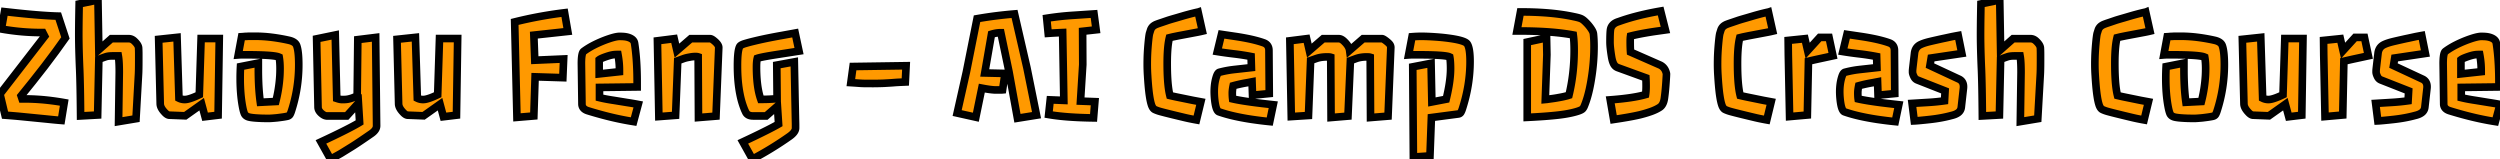 <svg width="310.527" height="19.766" viewBox="0 0 310.527 19.766" xmlns="http://www.w3.org/2000/svg"><g id="svgGroup" stroke-linecap="round" fill-rule="evenodd" font-size="9pt" stroke="#000" stroke-width="0.25mm" fill="#ff9900" style="stroke:#000;stroke-width:0.25mm;fill:#ff9900"><path d="M 160.391 14.482 L 160.215 5.068 L 162.295 4.805 L 162.637 6.289 L 164.355 4.805 L 166.289 4.805 A 0.711 0.711 0 0 1 166.591 4.876 Q 166.792 4.97 167.002 5.186 A 3.144 3.144 0 0 1 167.301 5.521 Q 167.589 5.9 167.637 6.26 L 169.316 4.805 L 171.67 4.805 A 0.225 0.225 0 0 1 171.741 4.819 Q 171.854 4.858 172.054 5.002 A 4.209 4.209 0 0 1 172.144 5.068 A 5.168 5.168 0 0 1 172.303 5.195 Q 172.467 5.33 172.564 5.438 A 1.041 1.041 0 0 1 172.622 5.508 A 0.65 0.65 0 0 1 172.754 5.908 L 172.412 14.424 L 170.234 14.6 L 170.195 7.109 A 0.499 0.499 0 0 0 170.125 7.092 Q 170.01 7.072 169.802 7.071 A 4.958 4.958 0 0 0 169.756 7.07 A 4.577 4.577 0 0 0 169.093 7.116 Q 168.734 7.169 168.428 7.282 A 2.873 2.873 0 0 0 168.418 7.285 L 167.734 7.539 L 167.432 14.424 L 165.332 14.6 L 165.293 7.109 A 0.499 0.499 0 0 0 165.222 7.092 Q 165.108 7.072 164.899 7.071 A 4.958 4.958 0 0 0 164.854 7.07 A 5.225 5.225 0 0 0 164.23 7.105 Q 163.914 7.143 163.645 7.223 A 2.804 2.804 0 0 0 163.457 7.285 L 162.793 7.52 L 162.529 14.346 L 160.391 14.482 Z M 192.139 6.807 L 191.943 12.363 L 192.148 12.344 Q 192.471 12.295 192.808 12.251 A 12 12 0 0 0 193.327 12.171 A 13.504 13.504 0 0 0 193.506 12.139 A 16.126 16.126 0 0 0 194.014 12.045 Q 194.534 11.94 194.883 11.826 Q 195.527 9.16 195.527 6.24 Q 195.527 5.146 195.42 4.346 Q 193.508 3.987 190.858 3.887 A 57.556 57.556 0 0 0 188.682 3.848 L 188.418 3.848 L 188.857 1.484 L 189.063 1.484 A 39.081 39.081 0 0 1 192.022 1.59 Q 193.931 1.736 195.518 2.08 Q 195.948 2.168 196.2 2.249 A 2.276 2.276 0 0 1 196.304 2.285 A 1.366 1.366 0 0 1 196.575 2.426 Q 196.696 2.506 196.816 2.617 A 6.172 6.172 0 0 1 197.223 3.03 A 6.958 6.958 0 0 1 197.314 3.135 A 6.347 6.347 0 0 1 197.551 3.442 Q 197.882 3.902 197.918 4.177 A 0.556 0.556 0 0 1 197.92 4.189 A 12.943 12.943 0 0 1 197.979 4.956 Q 197.998 5.36 197.998 5.807 A 15.388 15.388 0 0 1 197.998 5.811 A 23.093 23.093 0 0 1 197.961 7.092 A 27.068 27.068 0 0 1 197.92 7.705 Q 197.842 8.701 197.686 9.668 A 22.161 22.161 0 0 1 197.425 11.079 Q 197.167 12.248 196.816 13.105 A 2.018 2.018 0 0 1 196.745 13.27 Q 196.665 13.432 196.575 13.523 A 0.554 0.554 0 0 1 196.558 13.54 Q 196.45 13.64 196.177 13.746 A 4.02 4.02 0 0 1 195.986 13.813 Q 195.657 13.922 195.211 14.022 A 13.749 13.749 0 0 1 194.927 14.082 A 14.472 14.472 0 0 1 194.261 14.199 A 19.221 19.221 0 0 1 193.525 14.297 Q 192.09 14.463 189.697 14.58 L 189.697 5.225 L 192.1 4.707 L 192.139 6.807 Z M 96.523 12.246 L 96.484 8.086 L 98.662 7.686 A 1866.002 1866.002 0 0 1 98.689 9.022 Q 98.7 9.546 98.709 10.016 A 943.933 943.933 0 0 1 98.726 10.903 A 1019.422 1019.422 0 0 0 98.743 11.843 Q 98.75 12.21 98.757 12.535 A 479.01 479.01 0 0 0 98.77 13.145 A 789.221 789.221 0 0 1 98.779 13.575 Q 98.787 13.996 98.794 14.318 A 241.307 241.307 0 0 1 98.799 14.59 L 98.818 15.42 L 98.818 15.791 L 98.818 15.908 Q 98.818 16.406 98.076 16.934 A 42.505 42.505 0 0 1 93.457 19.766 L 92.266 17.627 A 157.916 157.916 0 0 0 93.741 16.928 Q 95.557 16.055 96.499 15.529 A 16.13 16.13 0 0 0 96.709 15.41 L 96.563 13.184 L 95.166 14.404 L 93.545 14.404 Q 92.852 14.404 92.627 13.936 L 92.49 13.643 A 10.366 10.366 0 0 1 91.915 11.708 Q 91.602 10.151 91.602 8.174 A 20.63 20.63 0 0 1 91.612 7.509 Q 91.645 6.468 91.793 5.993 A 1.134 1.134 0 0 1 91.885 5.771 A 0.376 0.376 0 0 1 91.978 5.665 Q 92.141 5.531 92.524 5.415 A 14.409 14.409 0 0 1 92.808 5.333 Q 93.244 5.21 93.824 5.073 A 39.432 39.432 0 0 1 93.862 5.063 A 48.238 48.238 0 0 1 95.498 4.707 Q 96.328 4.541 97.158 4.395 L 98.77 4.102 L 99.248 6.348 L 96.172 6.826 A 59.805 59.805 0 0 0 95.58 6.924 Q 94.396 7.127 94.063 7.246 Q 93.974 7.599 93.966 8.199 A 9.235 9.235 0 0 0 93.965 8.33 A 19.066 19.066 0 0 0 94.023 9.865 Q 94.141 11.327 94.502 12.344 A 28.794 28.794 0 0 0 95.112 12.338 Q 95.974 12.319 96.523 12.246 Z M 39.502 13.301 L 39.326 4.824 L 41.641 4.346 L 41.826 12.227 A 4.145 4.145 0 0 0 42.043 12.293 Q 42.245 12.348 42.391 12.36 A 0.922 0.922 0 0 0 42.466 12.363 Q 42.624 12.363 42.749 12.361 A 9.052 9.052 0 0 0 42.856 12.358 Q 42.991 12.354 43.164 12.326 A 3.715 3.715 0 0 0 43.232 12.314 A 3.863 3.863 0 0 0 43.82 12.145 A 5.223 5.223 0 0 0 44.365 11.904 L 44.443 4.922 L 46.66 4.648 L 46.777 15.635 A 0.85 0.85 0 0 1 46.638 16.091 Q 46.551 16.229 46.411 16.363 A 2.364 2.364 0 0 1 46.143 16.582 A 155.544 155.544 0 0 1 45.386 17.103 Q 44.331 17.825 43.76 18.184 L 42.354 19.053 A 38.706 38.706 0 0 1 41.214 19.682 A 34.99 34.99 0 0 1 41.055 19.766 L 39.863 17.627 A 146.411 146.411 0 0 0 41.436 16.883 Q 43.691 15.797 44.668 15.205 L 44.521 12.803 L 43.066 14.404 L 40.566 14.404 A 0.893 0.893 0 0 1 40.272 14.319 Q 40.16 14.266 40.047 14.181 A 1.752 1.752 0 0 1 39.971 14.121 A 1.686 1.686 0 0 1 39.734 13.89 Q 39.502 13.61 39.502 13.301 Z M 124.326 11.172 L 123.682 11.172 A 3.996 3.996 0 0 1 123.369 11.158 Q 123.013 11.13 122.496 11.044 A 22.905 22.905 0 0 1 121.953 10.947 L 121.211 14.561 L 118.887 14.043 L 120.029 8.965 L 121.357 2.324 A 49.524 49.524 0 0 1 124.805 1.843 A 56.94 56.94 0 0 1 126.016 1.729 L 127.559 8.428 L 128.75 14.307 L 126.377 14.688 L 125.332 8.926 L 124.316 4.063 A 3.717 3.717 0 0 0 123.546 4.146 A 4.556 4.556 0 0 0 123.154 4.248 L 122.314 9.063 L 124.834 9.121 L 124.531 11.162 A 2.366 2.366 0 0 1 124.382 11.171 A 2.037 2.037 0 0 1 124.326 11.172 Z M 14.727 15.107 L 14.814 8.984 Q 14.814 7.881 14.741 7.248 A 4.764 4.764 0 0 0 14.697 6.943 L 14.014 6.943 Q 13.428 6.943 13.105 7.061 Q 12.588 7.236 12.276 7.383 L 12.129 14.287 L 10.01 14.404 Q 9.98 10.645 9.902 8.721 A 134.36 134.36 0 0 1 9.831 6.879 Q 9.808 6.152 9.797 5.495 A 71.815 71.815 0 0 1 9.785 4.248 A 92.536 92.536 0 0 1 9.788 3.537 Q 9.797 2.356 9.834 0.488 L 12.168 0 L 12.275 6.182 L 13.828 4.805 L 15.996 4.805 Q 16.357 4.805 16.66 5.078 Q 17.197 5.576 17.217 5.957 A 15.063 15.063 0 0 1 17.236 6.729 L 17.236 7.49 Q 17.236 8.799 17.197 9.365 L 16.895 14.746 L 14.727 15.107 Z M 250.947 15.107 L 251.035 8.984 Q 251.035 7.881 250.962 7.248 A 4.764 4.764 0 0 0 250.918 6.943 L 250.234 6.943 Q 249.648 6.943 249.326 7.061 Q 248.809 7.236 248.496 7.383 L 248.35 14.287 L 246.23 14.404 Q 246.201 10.645 246.123 8.721 A 134.36 134.36 0 0 1 246.052 6.879 Q 246.029 6.152 246.017 5.495 A 71.815 71.815 0 0 1 246.006 4.248 A 92.536 92.536 0 0 1 246.009 3.537 Q 246.018 2.356 246.055 0.488 L 248.389 0 L 248.496 6.182 L 250.049 4.805 L 252.217 4.805 Q 252.578 4.805 252.881 5.078 Q 253.418 5.576 253.438 5.957 A 15.063 15.063 0 0 1 253.457 6.729 L 253.457 7.49 Q 253.457 8.799 253.418 9.365 L 253.115 14.746 L 250.947 15.107 Z M 177.793 14.6 L 177.617 19.365 L 175.557 19.502 L 175.479 8.301 L 177.754 7.861 L 177.852 12.666 L 179.629 12.324 Q 180.023 10.715 180.133 9.454 A 10.677 10.677 0 0 0 180.176 8.525 A 13.674 13.674 0 0 0 180.166 7.998 Q 180.146 7.474 180.082 7.104 A 3.984 3.984 0 0 0 180.078 7.08 A 1.12 1.12 0 0 0 179.786 6.987 Q 179.079 6.839 177.04 6.812 A 73.584 73.584 0 0 0 176.084 6.807 L 175.498 6.807 A 7.373 7.373 0 0 0 175.122 6.816 A 6.283 6.283 0 0 0 174.961 6.826 L 175.391 4.561 A 17.481 17.481 0 0 1 176 4.524 A 13.365 13.365 0 0 1 176.558 4.512 Q 177.015 4.512 177.595 4.541 A 31.266 31.266 0 0 1 177.788 4.551 A 34.253 34.253 0 0 1 179.189 4.658 A 24.84 24.84 0 0 1 180.115 4.772 Q 181.927 5.032 182.231 5.432 A 0.385 0.385 0 0 1 182.236 5.439 Q 182.598 5.947 182.598 7.637 Q 182.598 10.576 181.641 13.525 A 2.651 2.651 0 0 1 181.559 13.747 A 1.931 1.931 0 0 1 181.46 13.95 A 0.404 0.404 0 0 1 181.187 14.15 A 0.57 0.57 0 0 1 181.133 14.16 L 177.793 14.6 Z M 0.625 14.307 L 0 11.68 L 5.557 4.502 L 5.322 4.043 L 5.059 4.043 A 27.712 27.712 0 0 1 1.274 3.775 A 31.705 31.705 0 0 1 0.176 3.604 L 0.557 1.445 L 2.08 1.611 A 115.599 115.599 0 0 0 3.611 1.764 Q 5.361 1.926 6.642 1.981 A 33.171 33.171 0 0 0 7.236 2.002 L 8.125 4.707 L 6.943 6.357 L 5.537 8.232 L 4.043 10.137 L 2.617 11.904 L 2.744 12.285 L 3.047 12.285 A 26.785 26.785 0 0 1 6.385 12.502 A 31.893 31.893 0 0 1 7.979 12.744 L 7.617 14.961 A 62.444 62.444 0 0 1 5.981 14.807 A 67.87 67.87 0 0 1 5.869 14.795 L 2.295 14.443 Q 1.416 14.365 0.625 14.307 Z M 158.154 13.008 L 157.715 15.107 A 46.489 46.489 0 0 1 155.37 14.812 Q 153.136 14.468 151.619 13.96 A 12.796 12.796 0 0 1 151.406 13.887 Q 150.986 13.73 150.85 12.09 Q 150.732 10.586 151.104 9.482 Q 151.213 9.162 151.35 9.042 A 0.285 0.285 0 0 1 151.475 8.975 A 12.526 12.526 0 0 1 153.124 8.656 A 14.026 14.026 0 0 1 153.408 8.623 L 155.439 8.398 L 155.4 7.021 Q 154.336 6.816 153.286 6.694 A 48.648 48.648 0 0 1 151.201 6.406 L 151.719 4.268 L 153.369 4.512 A 31.04 31.04 0 0 1 154.695 4.734 Q 156.009 4.985 156.913 5.301 A 9.133 9.133 0 0 1 156.973 5.322 Q 157.514 5.519 157.601 6.053 A 1.349 1.349 0 0 1 157.617 6.27 L 157.656 11.621 L 155.576 11.826 L 155.518 10.156 L 154.961 10.264 A 17.978 17.978 0 0 0 153.496 10.569 A 16.069 16.069 0 0 0 153.174 10.654 Q 153.099 11.013 153.077 11.287 A 2.739 2.739 0 0 0 153.066 11.514 Q 153.066 11.924 153.093 12.182 A 2.645 2.645 0 0 0 153.105 12.285 Q 154.158 12.524 156.082 12.768 A 88.074 88.074 0 0 0 157.354 12.92 L 158.154 13.008 Z M 235.85 13.008 L 235.41 15.107 A 46.489 46.489 0 0 1 233.065 14.812 Q 230.831 14.468 229.314 13.96 A 12.796 12.796 0 0 1 229.102 13.887 Q 228.682 13.73 228.545 12.09 Q 228.428 10.586 228.799 9.482 Q 228.908 9.162 229.045 9.042 A 0.285 0.285 0 0 1 229.17 8.975 A 12.526 12.526 0 0 1 230.82 8.656 A 14.026 14.026 0 0 1 231.104 8.623 L 233.135 8.398 L 233.096 7.021 Q 232.031 6.816 230.981 6.694 A 48.648 48.648 0 0 1 228.896 6.406 L 229.414 4.268 L 231.064 4.512 A 31.04 31.04 0 0 1 232.39 4.734 Q 233.704 4.985 234.608 5.301 A 9.133 9.133 0 0 1 234.668 5.322 Q 235.209 5.519 235.296 6.053 A 1.349 1.349 0 0 1 235.313 6.27 L 235.352 11.621 L 233.271 11.826 L 233.213 10.156 L 232.656 10.264 A 17.978 17.978 0 0 0 231.191 10.569 A 16.069 16.069 0 0 0 230.869 10.654 Q 230.795 11.013 230.772 11.287 A 2.739 2.739 0 0 0 230.762 11.514 Q 230.762 11.924 230.788 12.182 A 2.645 2.645 0 0 0 230.801 12.285 Q 231.853 12.524 233.778 12.768 A 88.074 88.074 0 0 0 235.049 12.92 L 235.85 13.008 Z M 32.09 7.832 L 32.09 8.623 A 38.932 38.932 0 0 0 32.124 10.3 Q 32.16 11.128 32.233 11.861 A 20.793 20.793 0 0 0 32.334 12.705 L 34.258 12.607 A 17.084 17.084 0 0 0 34.76 9.402 A 15.318 15.318 0 0 0 34.785 8.525 Q 34.785 7.725 34.678 7.1 A 1.469 1.469 0 0 0 34.326 6.995 Q 33.453 6.82 30.944 6.808 A 80.064 80.064 0 0 0 30.537 6.807 L 30.039 6.807 A 4.953 4.953 0 0 0 29.824 6.812 A 6.464 6.464 0 0 0 29.59 6.826 L 30.01 4.561 A 7.848 7.848 0 0 0 30.17 4.55 A 6.217 6.217 0 0 0 30.317 4.536 A 2.798 2.798 0 0 1 30.605 4.521 L 30.898 4.502 L 31.719 4.502 A 16.735 16.735 0 0 1 33.745 4.631 A 22.633 22.633 0 0 1 35.957 5.02 A 2.148 2.148 0 0 1 36.302 5.136 Q 36.477 5.214 36.601 5.317 A 0.813 0.813 0 0 1 36.855 5.674 A 3.241 3.241 0 0 1 36.977 6.145 Q 37.073 6.656 37.099 7.417 A 17.667 17.667 0 0 1 37.109 8.027 A 18.456 18.456 0 0 1 36.201 13.789 A 2.575 2.575 0 0 1 36.128 13.995 Q 36.078 14.12 36.021 14.219 Q 35.923 14.386 35.688 14.443 A 0.865 0.865 0 0 1 35.664 14.448 A 7.01 7.01 0 0 1 35.461 14.488 Q 35.338 14.51 35.199 14.532 A 12.827 12.827 0 0 1 35.068 14.551 A 27.419 27.419 0 0 1 34.395 14.639 Q 33.672 14.707 33.398 14.707 A 34.013 34.013 0 0 1 33.115 14.706 A 41.556 41.556 0 0 1 32.812 14.702 A 16.327 16.327 0 0 1 32.485 14.694 A 21.16 21.16 0 0 1 32.129 14.678 A 14.389 14.389 0 0 1 31.706 14.651 Q 31.072 14.6 30.811 14.507 A 0.904 0.904 0 0 1 30.581 14.388 A 0.687 0.687 0 0 1 30.347 14.092 A 2.066 2.066 0 0 1 30.286 13.923 Q 30.195 13.638 30.107 13.154 A 16.128 16.128 0 0 1 29.907 11.599 Q 29.843 10.829 29.835 9.973 A 26.502 26.502 0 0 1 29.834 9.727 A 26.954 26.954 0 0 1 29.873 8.271 L 32.09 7.832 Z M 271.27 7.832 L 271.27 8.623 A 38.932 38.932 0 0 0 271.304 10.3 Q 271.34 11.128 271.413 11.861 A 20.793 20.793 0 0 0 271.514 12.705 L 273.438 12.607 A 17.084 17.084 0 0 0 273.94 9.402 A 15.318 15.318 0 0 0 273.965 8.525 Q 273.965 7.725 273.857 7.1 A 1.469 1.469 0 0 0 273.506 6.995 Q 272.632 6.82 270.124 6.808 A 80.064 80.064 0 0 0 269.717 6.807 L 269.219 6.807 A 4.953 4.953 0 0 0 269.004 6.812 A 6.464 6.464 0 0 0 268.77 6.826 L 269.189 4.561 A 7.848 7.848 0 0 0 269.349 4.55 A 6.217 6.217 0 0 0 269.497 4.536 A 2.798 2.798 0 0 1 269.785 4.521 L 270.078 4.502 L 270.898 4.502 A 16.735 16.735 0 0 1 272.925 4.631 A 22.633 22.633 0 0 1 275.137 5.02 A 2.148 2.148 0 0 1 275.481 5.136 Q 275.657 5.214 275.781 5.317 A 0.813 0.813 0 0 1 276.035 5.674 A 3.241 3.241 0 0 1 276.156 6.145 Q 276.253 6.656 276.279 7.417 A 17.667 17.667 0 0 1 276.289 8.027 A 18.456 18.456 0 0 1 275.381 13.789 A 2.575 2.575 0 0 1 275.308 13.995 Q 275.258 14.12 275.2 14.219 Q 275.102 14.386 274.867 14.443 A 0.865 0.865 0 0 1 274.844 14.448 A 7.01 7.01 0 0 1 274.641 14.488 Q 274.518 14.51 274.378 14.532 A 12.827 12.827 0 0 1 274.248 14.551 A 27.419 27.419 0 0 1 273.574 14.639 Q 272.852 14.707 272.578 14.707 A 34.013 34.013 0 0 1 272.295 14.706 A 41.556 41.556 0 0 1 271.992 14.702 A 16.327 16.327 0 0 1 271.665 14.694 A 21.16 21.16 0 0 1 271.309 14.678 A 14.389 14.389 0 0 1 270.886 14.651 Q 270.252 14.6 269.99 14.507 A 0.904 0.904 0 0 1 269.761 14.388 A 0.687 0.687 0 0 1 269.526 14.092 A 2.066 2.066 0 0 1 269.466 13.923 Q 269.375 13.638 269.287 13.154 A 16.128 16.128 0 0 1 269.086 11.599 Q 269.023 10.829 269.015 9.973 A 26.502 26.502 0 0 1 269.014 9.727 A 26.954 26.954 0 0 1 269.053 8.271 L 271.27 7.832 Z M 200.43 14.844 L 200.01 12.402 Q 202.871 12.188 204.395 11.748 A 5.717 5.717 0 0 0 204.445 11.284 Q 204.463 11.022 204.463 10.728 A 19.938 19.938 0 0 0 204.456 10.177 A 15.8 15.8 0 0 0 204.434 9.668 L 200.967 8.408 Q 200.615 8.281 200.439 7.944 Q 200.307 7.691 200.225 7.318 A 4.479 4.479 0 0 1 200.176 7.061 Q 199.98 5.859 199.98 5.225 Q 199.98 4.219 200.029 3.77 Q 200.106 2.983 201.021 2.696 A 2.574 2.574 0 0 1 201.055 2.686 A 24.905 24.905 0 0 1 203.144 2.039 Q 204.223 1.754 205.442 1.518 A 42.728 42.728 0 0 1 206.27 1.367 L 206.865 3.721 L 205.615 3.896 A 45.002 45.002 0 0 0 204.337 4.103 Q 203.308 4.285 202.529 4.482 Q 202.49 4.736 202.49 5.146 Q 202.49 5.839 202.517 6.285 A 8.151 8.151 0 0 0 202.529 6.465 L 206.133 8.047 A 1.367 1.367 0 0 1 206.899 8.839 A 1.747 1.747 0 0 1 206.934 8.936 A 2.547 2.547 0 0 1 206.959 9.019 Q 206.992 9.14 206.992 9.199 Q 206.992 9.263 206.982 9.447 A 24.915 24.915 0 0 1 206.978 9.536 A 34.276 34.276 0 0 1 206.969 9.676 Q 206.956 9.902 206.934 10.225 A 37.114 37.114 0 0 1 206.87 11.043 Q 206.812 11.686 206.738 12.202 A 2.679 2.679 0 0 1 206.647 12.622 Q 206.494 13.111 206.167 13.325 Q 205.742 13.604 205.146 13.823 A 7.159 7.159 0 0 1 205.063 13.853 A 14.027 14.027 0 0 1 204.212 14.122 A 16.722 16.722 0 0 1 203.662 14.268 Q 202.468 14.545 200.518 14.831 A 78.288 78.288 0 0 1 200.43 14.844 Z M 81.836 14.482 L 81.66 5.068 L 83.74 4.805 L 84.082 6.289 L 85.801 4.805 L 88.203 4.805 Q 88.389 4.805 88.721 5.088 Q 89.147 5.439 89.247 5.733 A 0.542 0.542 0 0 1 89.277 5.908 L 88.936 14.424 L 86.758 14.6 L 86.719 7.061 A 0.626 0.626 0 0 0 86.63 7.039 Q 86.539 7.023 86.414 7.022 A 2.094 2.094 0 0 0 86.396 7.021 A 3.793 3.793 0 0 0 86.2 7.026 A 2.913 2.913 0 0 0 86.021 7.041 A 4.071 4.071 0 0 0 85.809 7.071 A 5.069 5.069 0 0 0 85.654 7.1 Q 85.324 7.156 85.08 7.227 A 2.786 2.786 0 0 0 84.902 7.285 L 84.18 7.549 L 83.916 14.326 L 81.836 14.482 Z M 23.008 14.385 L 21.006 14.307 A 0.564 0.564 0 0 1 20.81 14.244 Q 20.63 14.151 20.43 13.926 A 2.762 2.762 0 0 1 20.172 13.613 Q 19.916 13.247 19.902 12.91 L 19.707 4.883 L 21.992 4.639 L 22.227 12.197 A 1.593 1.593 0 0 0 22.949 12.363 A 1.693 1.693 0 0 0 23.292 12.322 Q 23.816 12.212 24.675 11.806 A 14.965 14.965 0 0 0 24.756 11.768 L 24.98 4.785 L 27.236 4.785 L 27.09 14.307 L 25.469 14.502 L 25.049 12.939 L 23.008 14.385 Z M 52.617 14.385 L 50.615 14.307 A 0.564 0.564 0 0 1 50.419 14.244 Q 50.239 14.151 50.039 13.926 A 2.762 2.762 0 0 1 49.781 13.613 Q 49.525 13.247 49.512 12.91 L 49.316 4.883 L 51.602 4.639 L 51.836 12.197 A 1.593 1.593 0 0 0 52.559 12.363 A 1.693 1.693 0 0 0 52.901 12.322 Q 53.425 12.212 54.285 11.806 A 14.965 14.965 0 0 0 54.365 11.768 L 54.59 4.785 L 56.846 4.785 L 56.699 14.307 L 55.078 14.502 L 54.658 12.939 L 52.617 14.385 Z M 281.826 14.385 L 279.824 14.307 A 0.564 0.564 0 0 1 279.628 14.244 Q 279.448 14.151 279.248 13.926 A 2.762 2.762 0 0 1 278.99 13.613 Q 278.734 13.247 278.721 12.91 L 278.525 4.883 L 280.811 4.639 L 281.045 12.197 A 1.593 1.593 0 0 0 281.768 12.363 A 1.693 1.693 0 0 0 282.11 12.322 Q 282.634 12.212 283.494 11.806 A 14.965 14.965 0 0 0 283.574 11.768 L 283.799 4.785 L 286.055 4.785 L 285.908 14.307 L 284.287 14.502 L 283.867 12.939 L 281.826 14.385 Z M 64.209 14.58 L 63.926 2.725 A 51.154 51.154 0 0 1 70.127 1.582 L 70.527 3.906 L 66.309 4.365 L 66.426 7.48 L 70.01 7.324 L 69.912 9.648 L 66.465 9.541 L 66.309 14.404 L 64.209 14.58 Z M 135.889 1.729 L 136.152 3.701 L 134.473 3.887 L 134.492 8.027 L 134.209 12.559 L 135.996 12.627 L 135.83 14.648 Q 132.44 14.601 130.348 14.245 A 16.921 16.921 0 0 1 130.254 14.229 L 130.449 12.402 L 132.139 12.471 L 131.992 4.043 A 83.025 83.025 0 0 0 130.195 4.141 L 130.01 2.266 A 35.233 35.233 0 0 1 133.408 1.895 L 135.889 1.729 Z M 237.773 15.02 L 237.5 12.842 L 239.59 12.715 A 24.859 24.859 0 0 0 241.533 12.52 L 241.602 11.289 L 238.174 9.941 A 0.794 0.794 0 0 1 237.787 9.62 A 1.094 1.094 0 0 1 237.715 9.487 Q 237.559 9.15 237.559 8.955 A 12.637 12.637 0 0 1 237.559 8.887 Q 237.559 8.755 237.563 8.709 A 0.372 0.372 0 0 1 237.563 8.706 Q 237.568 8.652 237.588 8.447 L 237.803 6.602 A 1.496 1.496 0 0 1 237.95 6.102 Q 238.15 5.712 238.594 5.518 Q 238.921 5.369 239.378 5.243 A 8.958 8.958 0 0 1 239.678 5.166 Q 241.016 4.854 241.553 4.746 L 242.5 4.541 A 108.802 108.802 0 0 1 242.865 4.472 Q 243.061 4.435 243.232 4.404 L 243.682 6.641 L 239.873 7.207 L 239.717 8.145 L 243.32 9.824 A 0.975 0.975 0 0 1 243.689 10.108 Q 243.924 10.41 243.884 10.917 A 2.091 2.091 0 0 1 243.877 10.986 L 243.613 13.34 A 0.953 0.953 0 0 1 243.173 14.036 Q 242.879 14.237 242.393 14.346 Q 241.182 14.678 239.712 14.839 A 109.191 109.191 0 0 1 239.117 14.903 Q 238.369 14.98 237.979 15.008 A 7.504 7.504 0 0 1 237.773 15.02 Z M 295.352 15.02 L 295.078 12.842 L 297.168 12.715 A 24.859 24.859 0 0 0 299.111 12.52 L 299.18 11.289 L 295.752 9.941 A 0.794 0.794 0 0 1 295.365 9.62 A 1.094 1.094 0 0 1 295.293 9.487 Q 295.137 9.15 295.137 8.955 A 12.637 12.637 0 0 1 295.137 8.887 Q 295.138 8.755 295.141 8.709 A 0.372 0.372 0 0 1 295.142 8.706 Q 295.146 8.652 295.166 8.447 L 295.381 6.602 A 1.496 1.496 0 0 1 295.528 6.102 Q 295.728 5.712 296.172 5.518 Q 296.499 5.369 296.956 5.243 A 8.958 8.958 0 0 1 297.256 5.166 Q 298.594 4.854 299.131 4.746 L 300.078 4.541 A 108.802 108.802 0 0 1 300.443 4.472 Q 300.639 4.435 300.811 4.404 L 301.26 6.641 L 297.451 7.207 L 297.295 8.145 L 300.898 9.824 A 0.975 0.975 0 0 1 301.267 10.108 Q 301.502 10.41 301.462 10.917 A 2.091 2.091 0 0 1 301.455 10.986 L 301.191 13.34 A 0.953 0.953 0 0 1 300.751 14.036 Q 300.457 14.237 299.971 14.346 Q 298.76 14.678 297.29 14.839 A 109.191 109.191 0 0 1 296.695 14.903 Q 295.947 14.98 295.557 15.008 A 7.504 7.504 0 0 1 295.352 15.02 Z M 142.803 4.092 L 142.92 3.721 A 1.038 1.038 0 0 1 143.344 3.178 A 1.578 1.578 0 0 1 143.633 3.027 A 6.683 6.683 0 0 1 143.818 2.957 Q 143.915 2.921 144.027 2.883 A 16.117 16.117 0 0 1 144.268 2.803 L 145.127 2.51 A 47.583 47.583 0 0 1 145.867 2.29 A 52.983 52.983 0 0 1 146.123 2.217 L 147.119 1.924 A 41.117 41.117 0 0 1 147.603 1.791 Q 148.293 1.605 148.81 1.496 A 14.274 14.274 0 0 1 148.818 1.494 L 149.346 3.867 Q 149.178 3.907 148.959 3.952 A 20.337 20.337 0 0 1 148.75 3.994 L 146.367 4.443 L 145.693 4.58 A 31.355 31.355 0 0 0 145.556 4.612 Q 145.424 4.644 145.331 4.668 A 6.739 6.739 0 0 0 145.254 4.687 Q 145.012 5.656 144.984 7.399 A 29.14 29.14 0 0 0 144.98 7.861 Q 144.98 10.012 145.189 11.268 A 7.001 7.001 0 0 0 145.312 11.865 A 25.211 25.211 0 0 0 145.74 11.963 A 31.423 31.423 0 0 0 146.201 12.061 L 148.213 12.471 L 149.16 12.646 L 148.613 14.902 A 30.068 30.068 0 0 1 147.773 14.741 A 22.872 22.872 0 0 1 147.012 14.57 A 283.198 283.198 0 0 1 146.065 14.343 Q 144.449 13.952 143.982 13.812 A 2.839 2.839 0 0 1 143.862 13.774 A 8.061 8.061 0 0 1 143.721 13.724 Q 143.439 13.619 143.359 13.56 A 0.709 0.709 0 0 1 143.241 13.446 A 0.89 0.89 0 0 1 143.184 13.369 A 1.657 1.657 0 0 1 143.006 12.963 Q 142.777 12.237 142.633 10.594 A 42.592 42.592 0 0 1 142.549 9.424 A 21.583 21.583 0 0 1 142.5 7.988 A 30.186 30.186 0 0 1 142.507 7.311 A 23.878 23.878 0 0 1 142.529 6.685 A 28.689 28.689 0 0 1 142.579 5.889 A 24.34 24.34 0 0 1 142.607 5.547 Q 142.715 4.336 142.803 4.092 Z M 213.643 4.092 L 213.76 3.721 A 1.038 1.038 0 0 1 214.184 3.178 A 1.578 1.578 0 0 1 214.473 3.027 A 6.683 6.683 0 0 1 214.658 2.957 Q 214.754 2.921 214.867 2.883 A 16.117 16.117 0 0 1 215.107 2.803 L 215.967 2.51 A 47.583 47.583 0 0 1 216.707 2.29 A 52.983 52.983 0 0 1 216.963 2.217 L 217.959 1.924 A 41.117 41.117 0 0 1 218.442 1.791 Q 219.133 1.605 219.65 1.496 A 14.274 14.274 0 0 1 219.658 1.494 L 220.186 3.867 Q 220.018 3.907 219.799 3.952 A 20.337 20.337 0 0 1 219.59 3.994 L 217.207 4.443 L 216.533 4.58 A 31.355 31.355 0 0 0 216.396 4.612 Q 216.264 4.644 216.17 4.668 A 6.739 6.739 0 0 0 216.094 4.687 Q 215.852 5.656 215.824 7.399 A 29.14 29.14 0 0 0 215.82 7.861 Q 215.82 10.012 216.029 11.268 A 7.001 7.001 0 0 0 216.152 11.865 A 25.211 25.211 0 0 0 216.58 11.963 A 31.423 31.423 0 0 0 217.041 12.061 L 219.053 12.471 L 220 12.646 L 219.453 14.902 A 30.068 30.068 0 0 1 218.613 14.741 A 22.872 22.872 0 0 1 217.852 14.57 A 283.198 283.198 0 0 1 216.905 14.343 Q 215.289 13.952 214.822 13.812 A 2.839 2.839 0 0 1 214.702 13.774 A 8.061 8.061 0 0 1 214.561 13.724 Q 214.279 13.619 214.199 13.56 A 0.709 0.709 0 0 1 214.081 13.446 A 0.89 0.89 0 0 1 214.023 13.369 A 1.657 1.657 0 0 1 213.846 12.963 Q 213.617 12.237 213.473 10.594 A 42.592 42.592 0 0 1 213.389 9.424 A 21.583 21.583 0 0 1 213.34 7.988 A 30.186 30.186 0 0 1 213.347 7.311 A 23.878 23.878 0 0 1 213.369 6.685 A 28.689 28.689 0 0 1 213.419 5.889 A 24.34 24.34 0 0 1 213.447 5.547 Q 213.555 4.336 213.643 4.092 Z M 260.508 4.092 L 260.625 3.721 A 1.038 1.038 0 0 1 261.05 3.178 A 1.578 1.578 0 0 1 261.338 3.027 A 6.683 6.683 0 0 1 261.523 2.957 Q 261.62 2.921 261.732 2.883 A 16.117 16.117 0 0 1 261.973 2.803 L 262.832 2.51 A 47.583 47.583 0 0 1 263.572 2.29 A 52.983 52.983 0 0 1 263.828 2.217 L 264.824 1.924 A 41.117 41.117 0 0 1 265.308 1.791 Q 265.998 1.605 266.515 1.496 A 14.274 14.274 0 0 1 266.523 1.494 L 267.051 3.867 Q 266.883 3.907 266.664 3.952 A 20.337 20.337 0 0 1 266.455 3.994 L 264.072 4.443 L 263.398 4.58 A 31.355 31.355 0 0 0 263.261 4.612 Q 263.129 4.644 263.036 4.668 A 6.739 6.739 0 0 0 262.959 4.687 Q 262.717 5.656 262.689 7.399 A 29.14 29.14 0 0 0 262.686 7.861 Q 262.686 10.012 262.894 11.268 A 7.001 7.001 0 0 0 263.018 11.865 A 25.211 25.211 0 0 0 263.445 11.963 A 31.423 31.423 0 0 0 263.906 12.061 L 265.918 12.471 L 266.865 12.646 L 266.318 14.902 A 30.068 30.068 0 0 1 265.479 14.741 A 22.872 22.872 0 0 1 264.717 14.57 A 283.198 283.198 0 0 1 263.77 14.343 Q 262.154 13.952 261.687 13.812 A 2.839 2.839 0 0 1 261.567 13.774 A 8.061 8.061 0 0 1 261.426 13.724 Q 261.144 13.619 261.064 13.56 A 0.709 0.709 0 0 1 260.946 13.446 A 0.89 0.89 0 0 1 260.889 13.369 A 1.657 1.657 0 0 1 260.711 12.963 Q 260.482 12.237 260.338 10.594 A 42.592 42.592 0 0 1 260.254 9.424 A 21.583 21.583 0 0 1 260.205 7.988 A 30.186 30.186 0 0 1 260.212 7.311 A 23.878 23.878 0 0 1 260.234 6.685 A 28.689 28.689 0 0 1 260.284 5.889 A 24.34 24.34 0 0 1 260.312 5.547 Q 260.42 4.336 260.508 4.092 Z M 72.285 12.939 L 72.217 7.9 Q 72.217 6.873 72.385 6.526 A 0.374 0.374 0 0 1 72.49 6.387 A 7.242 7.242 0 0 1 72.819 6.154 A 9.201 9.201 0 0 1 73.105 5.972 A 9.162 9.162 0 0 1 73.559 5.711 A 11.191 11.191 0 0 1 73.857 5.557 Q 74.268 5.352 74.712 5.166 A 14.036 14.036 0 0 1 75.532 4.852 A 12.831 12.831 0 0 1 75.586 4.834 Q 76.299 4.591 76.732 4.537 A 1.834 1.834 0 0 1 76.958 4.521 A 7.821 7.821 0 0 1 77.225 4.526 Q 77.501 4.535 77.695 4.565 A 2.392 2.392 0 0 1 78.03 4.641 A 1.998 1.998 0 0 1 78.213 4.707 A 1.424 1.424 0 0 1 78.478 4.849 Q 78.769 5.052 78.818 5.361 Q 79.081 7.024 79.13 9.204 A 45.723 45.723 0 0 1 79.141 10.225 L 79.141 10.801 L 74.463 10.859 L 74.463 12.129 A 15.241 15.241 0 0 0 75.075 12.264 Q 75.416 12.332 75.801 12.396 A 28.728 28.728 0 0 0 76.279 12.471 L 77.959 12.744 A 37.319 37.319 0 0 1 79.277 12.969 L 78.701 15.107 A 36.735 36.735 0 0 1 75.395 14.426 A 46.061 46.061 0 0 1 72.998 13.75 A 1.473 1.473 0 0 1 72.693 13.615 Q 72.507 13.503 72.406 13.346 A 0.783 0.783 0 0 1 72.285 12.939 Z M 303.535 12.939 L 303.467 7.9 Q 303.467 6.873 303.635 6.526 A 0.374 0.374 0 0 1 303.74 6.387 A 7.242 7.242 0 0 1 304.069 6.154 A 9.201 9.201 0 0 1 304.355 5.972 A 9.162 9.162 0 0 1 304.809 5.711 A 11.191 11.191 0 0 1 305.107 5.557 Q 305.518 5.352 305.962 5.166 A 14.036 14.036 0 0 1 306.782 4.852 A 12.831 12.831 0 0 1 306.836 4.834 Q 307.549 4.591 307.982 4.537 A 1.834 1.834 0 0 1 308.208 4.521 A 7.821 7.821 0 0 1 308.475 4.526 Q 308.751 4.535 308.945 4.565 A 2.392 2.392 0 0 1 309.28 4.641 A 1.998 1.998 0 0 1 309.463 4.707 A 1.424 1.424 0 0 1 309.728 4.849 Q 310.019 5.052 310.068 5.361 Q 310.331 7.024 310.38 9.204 A 45.723 45.723 0 0 1 310.391 10.225 L 310.391 10.801 L 305.713 10.859 L 305.713 12.129 A 15.241 15.241 0 0 0 306.325 12.264 Q 306.666 12.332 307.051 12.396 A 28.728 28.728 0 0 0 307.529 12.471 L 309.209 12.744 A 37.319 37.319 0 0 1 310.527 12.969 L 309.951 15.107 A 36.735 36.735 0 0 1 306.645 14.426 A 46.061 46.061 0 0 1 304.248 13.75 A 1.473 1.473 0 0 1 303.943 13.615 Q 303.757 13.503 303.656 13.346 A 0.783 0.783 0 0 1 303.535 12.939 Z M 222.285 14.482 L 222.129 6.826 L 222.109 5.02 L 224.189 4.805 L 224.531 6.289 L 226.025 4.648 L 227.188 4.648 L 227.676 6.934 L 226.143 7.266 A 65.796 65.796 0 0 0 225.016 7.516 A 72.994 72.994 0 0 0 224.629 7.607 L 224.492 14.287 L 222.285 14.482 Z M 288.789 14.482 L 288.633 6.826 L 288.613 5.02 L 290.693 4.805 L 291.035 6.289 L 292.529 4.648 L 293.691 4.648 L 294.18 6.934 L 292.646 7.266 A 65.796 65.796 0 0 0 291.52 7.516 A 72.994 72.994 0 0 0 291.133 7.607 L 290.996 14.287 L 288.789 14.482 Z M 105.684 10.264 L 105.957 8.262 L 112.549 8.164 L 112.451 10.186 A 85.842 85.842 0 0 0 112.01 10.205 Q 111.463 10.23 111.154 10.253 A 10.807 10.807 0 0 0 111.084 10.259 A 40.902 40.902 0 0 1 110.883 10.275 Q 110.615 10.295 110.418 10.306 A 13.394 13.394 0 0 1 110.391 10.308 A 75.495 75.495 0 0 0 110.105 10.323 A 96.615 96.615 0 0 0 109.795 10.342 A 37.885 37.885 0 0 1 108.516 10.371 A 34.174 34.174 0 0 1 108.34 10.371 Q 107.762 10.371 107.477 10.368 A 16.819 16.819 0 0 1 107.368 10.366 A 11.576 11.576 0 0 1 107.121 10.359 Q 106.996 10.354 106.885 10.347 A 57.207 57.207 0 0 1 106.659 10.331 A 75.646 75.646 0 0 1 106.411 10.313 Q 106.213 10.298 105.892 10.277 A 111.912 111.912 0 0 0 105.684 10.264 Z M 76.943 8.906 L 76.943 8.701 A 10.19 10.19 0 0 0 76.856 7.394 A 12.189 12.189 0 0 0 76.758 6.768 A 6.433 6.433 0 0 0 76.529 6.771 Q 76.31 6.779 76.155 6.803 A 1.837 1.837 0 0 0 76.133 6.807 A 4.053 4.053 0 0 0 75.664 6.914 A 8.063 8.063 0 0 0 75.246 7.049 A 8.831 8.831 0 0 0 75.186 7.07 A 7.822 7.822 0 0 0 74.937 7.163 Q 74.566 7.31 74.424 7.422 L 74.424 9.18 L 76.943 8.906 Z M 308.193 8.906 L 308.193 8.701 A 10.19 10.19 0 0 0 308.106 7.394 A 12.189 12.189 0 0 0 308.008 6.768 A 6.433 6.433 0 0 0 307.779 6.771 Q 307.56 6.779 307.405 6.803 A 1.837 1.837 0 0 0 307.383 6.807 A 4.053 4.053 0 0 0 306.914 6.914 A 8.063 8.063 0 0 0 306.496 7.049 A 8.831 8.831 0 0 0 306.436 7.07 A 7.822 7.822 0 0 0 306.187 7.163 Q 305.816 7.31 305.674 7.422 L 305.674 9.18 L 308.193 8.906 Z" vector-effect="non-scaling-stroke"/></g></svg>